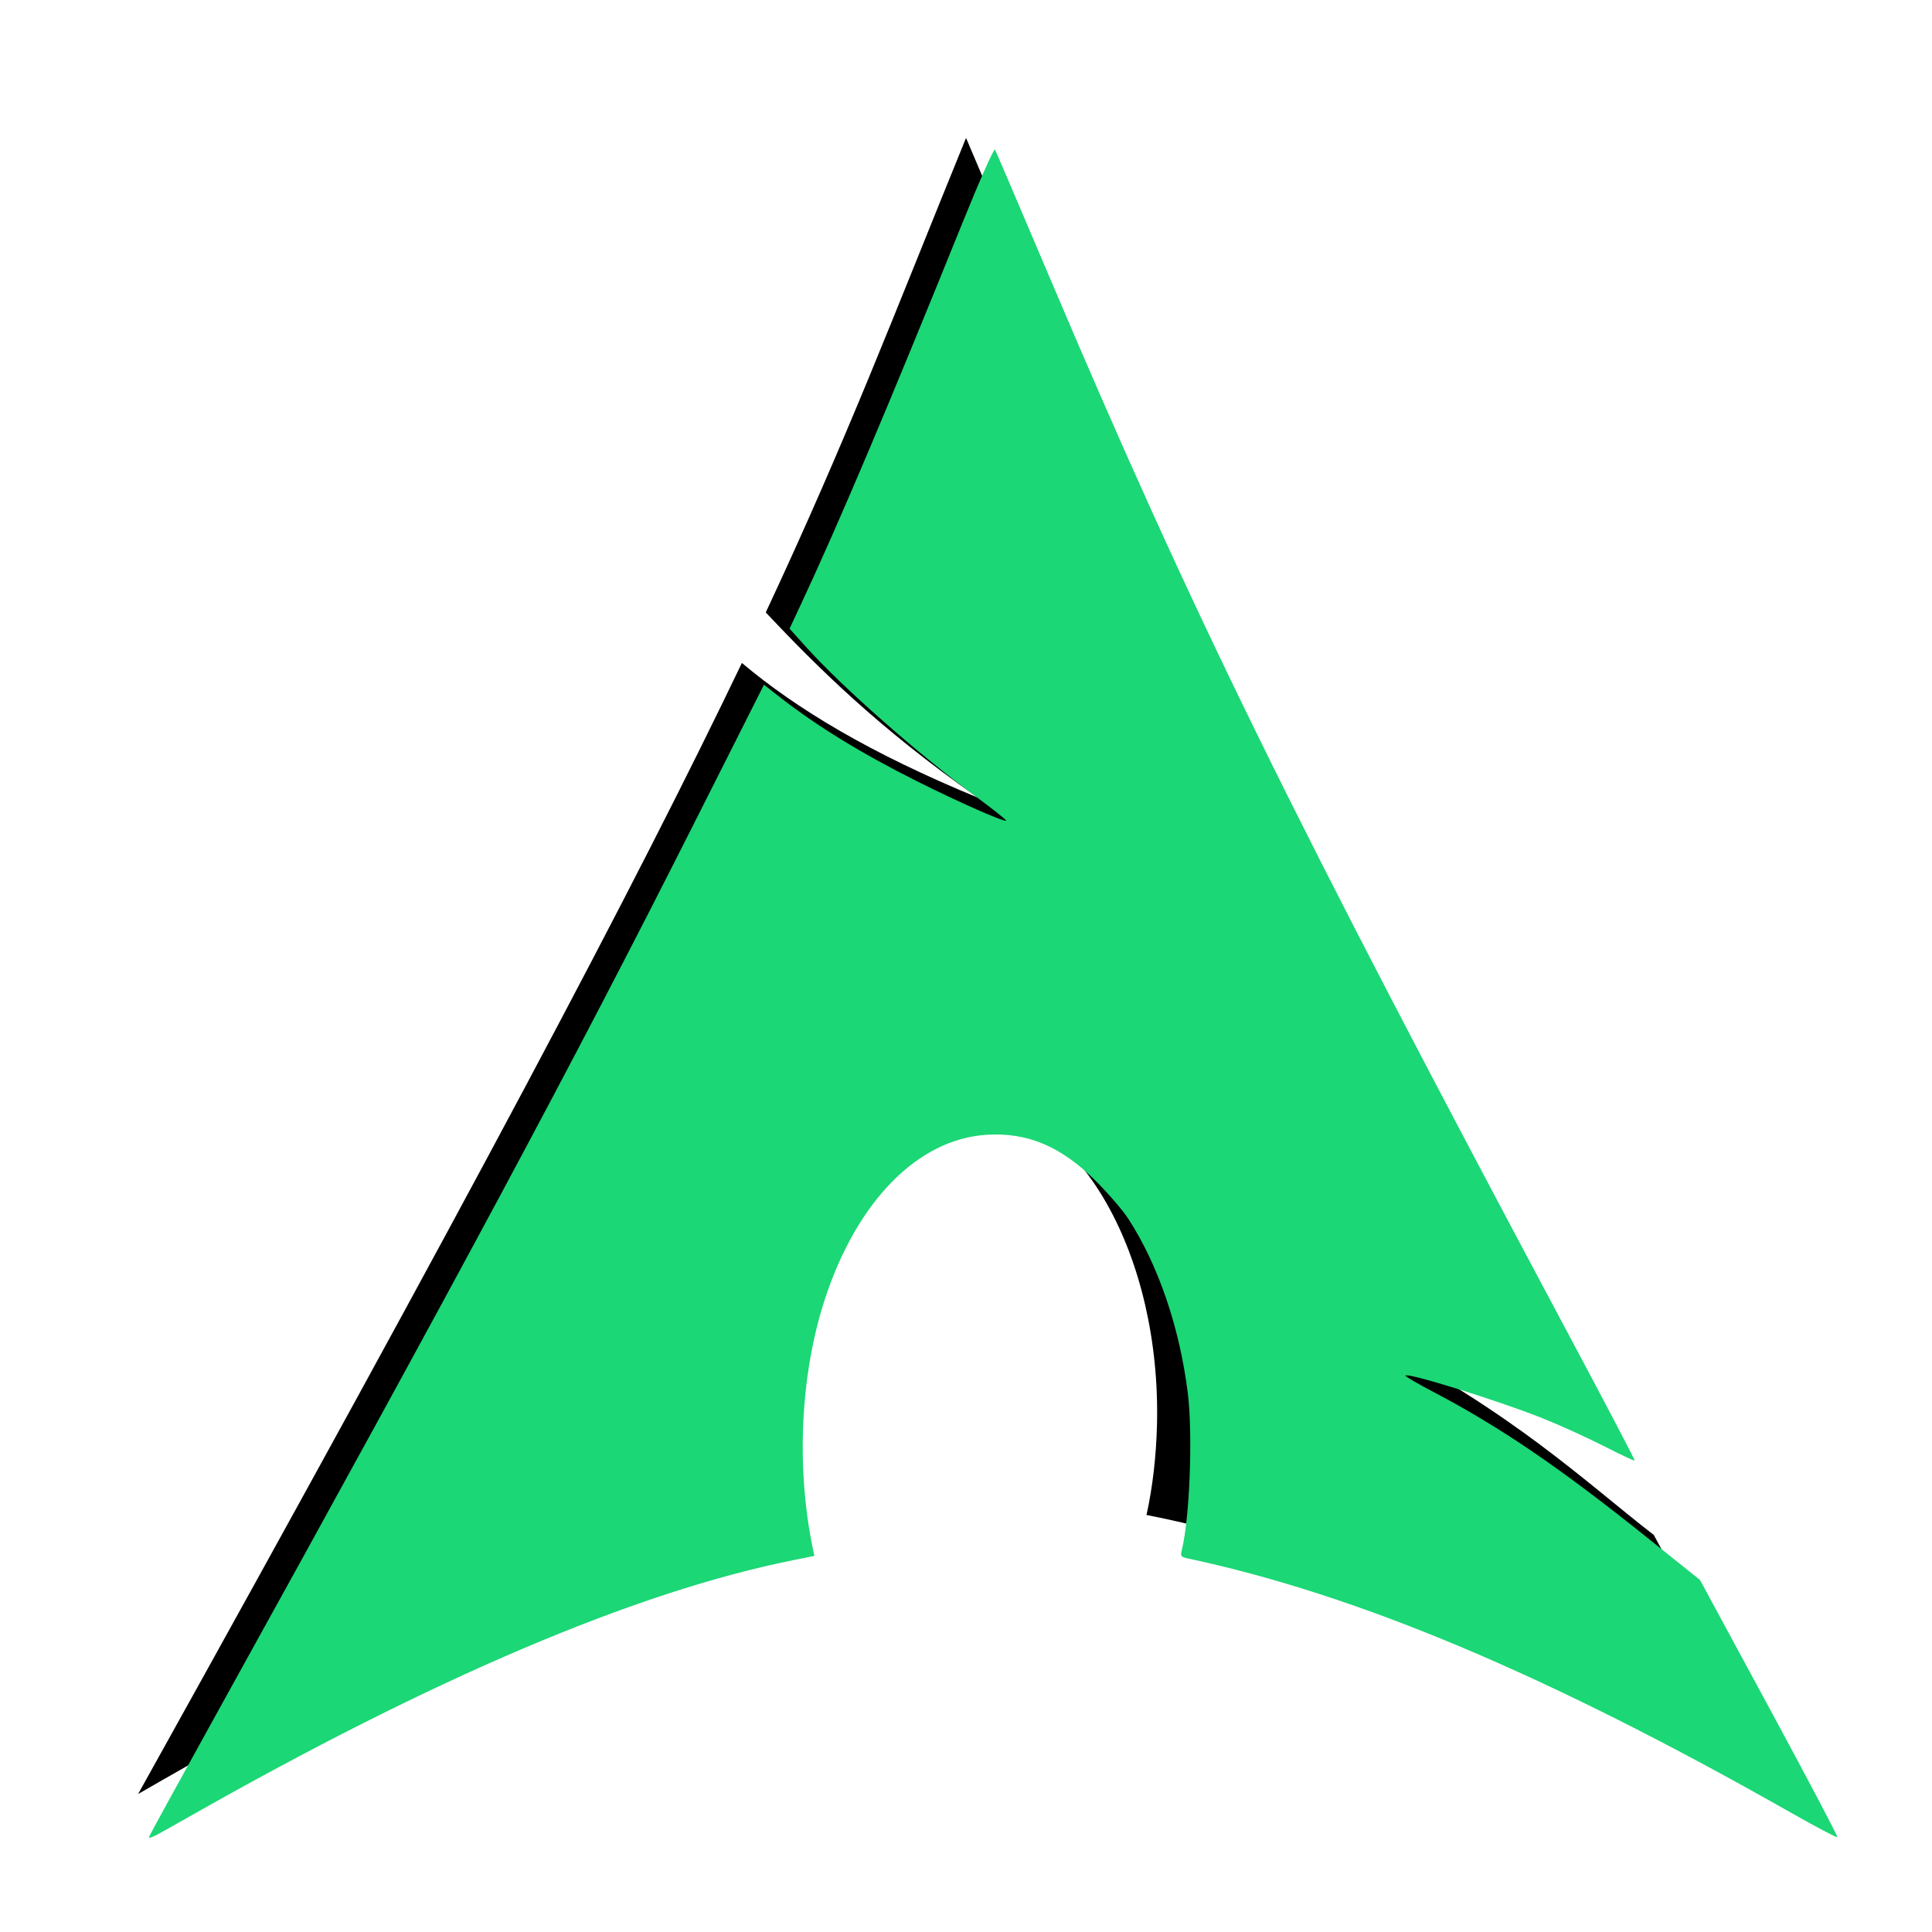 <?xml version="1.0" encoding="UTF-8" standalone="no"?>
<!-- Uploaded to: SVG Repo, www.svgrepo.com, Generator: SVG Repo Mixer Tools -->

<svg
   fill="#000000"
   width="800px"
   height="800px"
   viewBox="0 0 14 14"
   role="img"
   focusable="false"
   aria-hidden="true"
   version="1.1"
   id="svg1"
   sodipodi:docname="arch_emerald.svg"
   inkscape:version="1.4.2 (ebf0e940d0, 2025-05-08)"
   xmlns:inkscape="http://www.inkscape.org/namespaces/inkscape"
   xmlns:sodipodi="http://sodipodi.sourceforge.net/DTD/sodipodi-0.dtd"
   xmlns="http://www.w3.org/2000/svg"
   xmlns:svg="http://www.w3.org/2000/svg">
  <defs
     id="defs1" />
  <sodipodi:namedview
     id="namedview1"
     pagecolor="#ffffff"
     bordercolor="#000000"
     borderopacity="0.25"
     inkscape:showpageshadow="2"
     inkscape:pageopacity="0.0"
     inkscape:pagecheckerboard="0"
     inkscape:deskcolor="#d1d1d1"
     showgrid="false"
     inkscape:zoom="1.01625"
     inkscape:cx="400.492"
     inkscape:cy="400"
     inkscape:window-width="1884"
     inkscape:window-height="1024"
     inkscape:window-x="0"
     inkscape:window-y="0"
     inkscape:window-maximized="1"
     inkscape:current-layer="svg1" />
  <path
     d="m 7,1 c -0.534,1.31 -0.857,2.167 -1.451,3.438 0.365,0.387 0.812,0.835 1.539,1.343 -0.781,-0.322 -1.314,-0.642 -1.712,-0.977 -0.761,1.588 -1.955,3.848 -4.375,8.196 1.902,-1.098 3.377,-1.774 4.75,-2.032 -0.059,-0.254 -0.092,-0.529 -0.089,-0.815 l 0.002,-0.059 c 0.03,-1.219 0.664,-2.157 1.415,-2.093 0.751,0.064 1.335,1.105 1.305,2.324 -0.006,0.229 -0.031,0.449 -0.076,0.653 1.359,0.266 2.818,0.94 4.693,2.023 -0.37,-0.681 -0.702,-1.293 -1.017,-1.878 -0.497,-0.385 -1.014,-0.886 -2.07,-1.429 0.726,0.189 1.248,0.406 1.653,0.65 -3.206,-5.969 -3.466,-6.763 -4.566,-9.343 z"
     id="path1" />
  <path
     style="fill:#1bd775;stroke-width:0.984;fill-opacity:1;fill-rule:nonzero"
     d="m 60.025,739.451 c 0,-0.288 12.559,-23.204 27.91,-50.923 C 183.912,515.217 231.247,426.979 278.437,333.405 l 29.118,-57.739 6.37,4.968 c 15.043,11.733 32.772,22.613 55.078,33.8 16.839,8.445 35.329,16.617 36.024,15.921 0.22,-0.22 -5.246,-4.566 -12.146,-9.658 -23.413,-17.278 -53.513,-43.783 -68.23,-60.081 l -6.796,-7.526 4.526,-9.694 c 15.58,-33.373 34.604,-78.29 64.862,-153.146 7.254,-17.946 12.935,-30.737 13.329,-30.012 0.378,0.694 10.082,23.402 21.565,50.463 57.869,136.37 97.276,216.661 209.292,426.429 14.843,27.796 26.84,50.685 26.659,50.865 -0.18,0.18 -5.852,-2.485 -12.603,-5.922 -6.751,-3.437 -17.81,-8.456 -24.575,-11.153 -17.865,-7.122 -55.133,-18.695 -55.083,-17.106 0.012,0.371 4.93,3.246 10.93,6.389 27.093,14.189 51.069,30.519 86.465,58.89 l 21.156,16.957 27.894,51.538 c 15.342,28.346 27.678,51.755 27.414,52.019 -0.264,0.264 -8.633,-4.148 -18.598,-9.806 -97.892,-55.582 -174.448,-87.84 -243.203,-102.477 -2.475,-0.527 -2.724,-0.907 -2.133,-3.26 3.192,-12.71 4.49,-46.537 2.427,-63.206 -3.276,-26.466 -11.948,-51.808 -24.093,-70.412 -2.091,-3.203 -7.81,-9.85 -12.708,-14.771 -14.065,-14.13 -27.678,-19.912 -44.331,-18.83 -27.56,1.791 -52.048,26.716 -64.954,66.114 -9.853,30.077 -11.67,67.522 -4.875,100.436 l 0.615,2.98 -8.689,1.749 C 255.884,640.861 174.389,675.516 75.52,731.723 61.099,739.921 60.025,740.457 60.025,739.451 Z"
     id="path2"
     transform="scale(0.018)" />
</svg>
